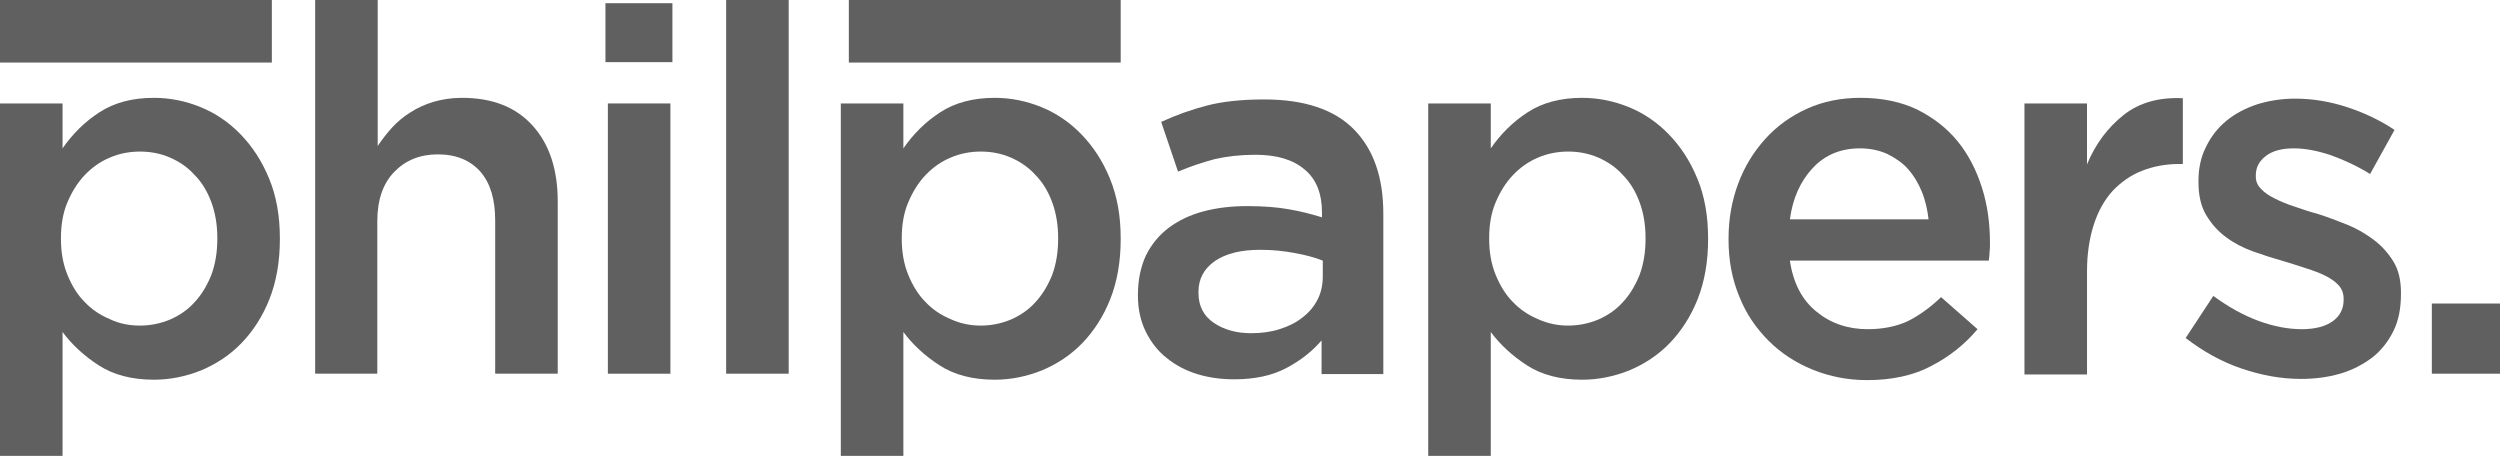 <?xml version="1.0" encoding="utf-8"?>
<!-- Generator: Adobe Illustrator 19.0.0, SVG Export Plug-In . SVG Version: 6.00 Build 0)  -->
<svg version="1.1" id="Layer_1" xmlns="http://www.w3.org/2000/svg" xmlns:xlink="http://www.w3.org/1999/xlink" x="0px" y="0px"
	 viewBox="0 0 623.5 113.7" style="enable-background:new 0 0 623.5 113.7;" xml:space="preserve">
<style type="text/css">
	.st0{fill:#606060;}
</style>
<g id="XMLID_517_">
	<path id="XMLID_518_" class="st0" d="M0,25.8h15.6V37c2.5-3.6,5.5-6.6,9.2-9s8.2-3.6,13.6-3.6c4,0,7.9,0.8,11.6,2.3
		c3.7,1.5,7.1,3.8,10,6.8c2.9,3,5.3,6.6,7.1,11c1.8,4.3,2.7,9.3,2.7,14.9v0.3c0,5.6-0.9,10.6-2.6,14.9c-1.7,4.3-4.1,8-7,11
		c-2.9,3-6.3,5.2-10.1,6.8c-3.8,1.5-7.7,2.3-11.7,2.3c-5.5,0-10.1-1.2-13.8-3.6c-3.7-2.4-6.7-5.2-9-8.3v30.9H0V25.8z M34.9,81.2
		c2.6,0,5.1-0.5,7.5-1.5c2.3-1,4.4-2.4,6.1-4.3c1.7-1.8,3.1-4.1,4.2-6.8c1-2.7,1.5-5.7,1.5-9v-0.3c0-3.2-0.5-6.2-1.5-8.9
		c-1-2.7-2.4-5-4.2-6.8c-1.7-1.9-3.8-3.3-6.1-4.3c-2.3-1-4.8-1.5-7.5-1.5c-2.6,0-5.2,0.5-7.5,1.5c-2.4,1-4.5,2.5-6.3,4.4
		c-1.8,1.9-3.2,4.2-4.3,6.8c-1.1,2.6-1.6,5.6-1.6,8.8v0.3c0,3.2,0.5,6.2,1.6,8.9c1.1,2.7,2.5,5,4.3,6.8c1.8,1.9,3.9,3.3,6.3,4.3
		C29.7,80.7,32.2,81.2,34.9,81.2z"/>
	<path id="XMLID_521_" class="st0" d="M78.6,0h15.6v36.4c1.1-1.6,2.3-3.2,3.6-4.6c1.3-1.4,2.8-2.7,4.6-3.8c1.7-1.1,3.7-2,5.7-2.6
		c2.1-0.6,4.4-1,7.1-1c7.6,0,13.5,2.3,17.7,7c4.2,4.7,6.2,11,6.2,18.9v42.9h-15.6V55c0-5.3-1.2-9.3-3.7-12.2
		c-2.5-2.8-6-4.3-10.6-4.3c-4.5,0-8.1,1.5-10.9,4.4c-2.8,2.9-4.2,7-4.2,12.3v38H78.6V0z"/>
	<path id="XMLID_523_" class="st0" d="M151,0.8h16.7v14.7H151V0.8z M151.6,25.8h15.6v67.4h-15.6V25.8z"/>
	<path id="XMLID_526_" class="st0" d="M181.1,0h15.6v93.2h-15.6V0z"/>
	<path id="XMLID_528_" class="st0" d="M209.7,25.8h15.6V37c2.5-3.6,5.5-6.6,9.2-9s8.2-3.6,13.6-3.6c4,0,7.9,0.8,11.6,2.3
		c3.7,1.5,7.1,3.8,10,6.8c2.9,3,5.3,6.6,7.1,11s2.7,9.3,2.7,14.9v0.3c0,5.6-0.9,10.6-2.6,14.9c-1.7,4.3-4.1,8-7,11
		c-2.9,3-6.3,5.2-10.1,6.8c-3.8,1.5-7.7,2.3-11.7,2.3c-5.5,0-10.1-1.2-13.8-3.6c-3.7-2.4-6.7-5.2-9-8.3v30.9h-15.6V25.8z
		 M244.6,81.2c2.6,0,5.1-0.5,7.5-1.5c2.3-1,4.4-2.4,6.1-4.3c1.7-1.8,3.1-4.1,4.2-6.8c1-2.7,1.5-5.7,1.5-9v-0.3
		c0-3.2-0.5-6.2-1.5-8.9c-1-2.7-2.4-5-4.2-6.8c-1.7-1.9-3.8-3.3-6.1-4.3c-2.3-1-4.8-1.5-7.5-1.5c-2.6,0-5.2,0.5-7.5,1.5
		c-2.4,1-4.5,2.5-6.3,4.4c-1.8,1.9-3.2,4.2-4.3,6.8c-1.1,2.6-1.6,5.6-1.6,8.8v0.3c0,3.2,0.5,6.2,1.6,8.9c1.1,2.7,2.5,5,4.3,6.8
		c1.8,1.9,3.9,3.3,6.3,4.3C239.5,80.7,242,81.2,244.6,81.2z"/>
	<path id="XMLID_531_" class="st0" d="M329.6,93.2v-8.3c-2.3,2.7-5.2,5-8.8,6.9c-3.6,1.9-7.9,2.8-13,2.8c-3.2,0-6.3-0.4-9.2-1.3
		c-2.9-0.9-5.4-2.2-7.6-4c-2.2-1.7-3.9-3.9-5.2-6.5c-1.3-2.6-2-5.6-2-9v-0.3c0-3.7,0.7-7,2-9.8c1.4-2.8,3.3-5.1,5.7-6.9
		c2.4-1.8,5.3-3.2,8.7-4.1c3.4-0.9,7-1.3,10.9-1.3c4.1,0,7.6,0.3,10.4,0.8c2.9,0.5,5.6,1.2,8.2,2V53c0-4.7-1.4-8.3-4.3-10.7
		c-2.9-2.5-7-3.7-12.3-3.7c-3.8,0-7.2,0.4-10.2,1.1c-3,0.8-6,1.8-9.1,3.1l-4.2-12.4c3.7-1.7,7.6-3.1,11.5-4.1
		c3.9-1,8.6-1.5,14.2-1.5c10,0,17.5,2.5,22.4,7.5c4.9,5,7.3,12,7.3,21v40H329.6z M329.9,65c-2-0.8-4.3-1.4-7-1.9
		c-2.7-0.5-5.5-0.8-8.5-0.8c-4.9,0-8.6,0.9-11.4,2.8c-2.7,1.9-4.1,4.4-4.1,7.7v0.3c0,3.2,1.3,5.7,3.8,7.4c2.5,1.7,5.6,2.6,9.3,2.6
		c2.6,0,4.9-0.3,7.1-1c2.2-0.7,4.1-1.6,5.7-2.9c1.6-1.2,2.9-2.7,3.8-4.5c0.9-1.7,1.3-3.7,1.3-5.8V65z"/>
	<path id="XMLID_534_" class="st0" d="M356.2,25.8h15.6V37c2.5-3.6,5.5-6.6,9.2-9c3.7-2.4,8.2-3.6,13.6-3.6c4,0,7.9,0.8,11.6,2.3
		c3.7,1.5,7.1,3.8,10,6.8c2.9,3,5.3,6.6,7.1,11c1.8,4.3,2.7,9.3,2.7,14.9v0.3c0,5.6-0.9,10.6-2.6,14.9c-1.7,4.3-4.1,8-7,11
		c-2.9,3-6.3,5.2-10.1,6.8c-3.8,1.5-7.7,2.3-11.7,2.3c-5.5,0-10.1-1.2-13.8-3.6c-3.7-2.4-6.7-5.2-9-8.3v30.9h-15.6V25.8z
		 M391.1,81.2c2.6,0,5.1-0.5,7.5-1.5c2.3-1,4.4-2.4,6.1-4.3c1.7-1.8,3.1-4.1,4.2-6.8c1-2.7,1.5-5.7,1.5-9v-0.3
		c0-3.2-0.5-6.2-1.5-8.9c-1-2.7-2.4-5-4.2-6.8c-1.7-1.9-3.8-3.3-6.1-4.3c-2.3-1-4.8-1.5-7.5-1.5c-2.6,0-5.2,0.5-7.5,1.5
		c-2.4,1-4.5,2.5-6.3,4.4c-1.8,1.9-3.2,4.2-4.3,6.8c-1.1,2.6-1.6,5.6-1.6,8.8v0.3c0,3.2,0.5,6.2,1.6,8.9c1.1,2.7,2.5,5,4.3,6.8
		c1.8,1.9,3.9,3.3,6.3,4.3C386,80.7,388.5,81.2,391.1,81.2z"/>
	<path id="XMLID_537_" class="st0" d="M465.7,94.8c-4.9,0-9.4-0.9-13.6-2.6c-4.2-1.7-7.9-4.1-11-7.2c-3.1-3.1-5.6-6.7-7.3-11
		c-1.8-4.3-2.7-9-2.7-14.2v-0.3c0-4.9,0.8-9.4,2.4-13.7c1.6-4.3,3.9-8,6.8-11.2c2.9-3.2,6.4-5.7,10.4-7.5c4-1.8,8.4-2.7,13.3-2.7
		c5.4,0,10.1,1,14.1,2.9c4,2,7.4,4.6,10.1,7.9c2.7,3.3,4.7,7.2,6.1,11.6c1.4,4.4,2,9,2,13.9c0,0.7,0,1.4-0.1,2.1
		c0,0.7-0.1,1.5-0.2,2.2h-49.6c0.8,5.5,3,9.8,6.6,12.7c3.5,2.9,7.8,4.4,12.8,4.4c3.8,0,7.2-0.7,10-2c2.8-1.4,5.6-3.4,8.3-6l9.1,8
		c-3.2,3.8-7.1,6.9-11.6,9.2C477.3,93.6,471.9,94.8,465.7,94.8z M481,54.8c-0.3-2.5-0.8-4.8-1.7-7c-0.9-2.2-2-4-3.4-5.6
		c-1.4-1.6-3.2-2.8-5.2-3.8c-2-0.9-4.3-1.4-6.8-1.4c-4.8,0-8.7,1.6-11.8,4.9c-3.1,3.3-5,7.6-5.7,12.8H481z"/>
	<path id="XMLID_540_" class="st0" d="M504.9,25.8h15.6V41c2.1-5.1,5.2-9.2,9.1-12.3c3.9-3.1,8.9-4.5,14.8-4.2v16.4h-0.9
		c-3.4,0-6.5,0.6-9.3,1.7c-2.8,1.1-5.2,2.8-7.3,5c-2,2.2-3.6,5-4.7,8.4c-1.1,3.4-1.7,7.3-1.7,11.7v25.7h-15.6V25.8z"/>
	<path id="XMLID_542_" class="st0" d="M573.8,94.5c-4.9,0-9.8-0.9-14.8-2.6c-5-1.7-9.6-4.3-13.9-7.6l6.9-10.5
		c3.7,2.7,7.4,4.8,11.2,6.2c3.8,1.4,7.4,2.1,10.9,2.1c3.3,0,5.9-0.7,7.7-2c1.8-1.3,2.7-3.1,2.7-5.3v-0.3c0-1.3-0.4-2.4-1.2-3.3
		c-0.8-0.9-1.9-1.7-3.3-2.4c-1.4-0.7-3-1.3-4.9-1.9c-1.8-0.6-3.7-1.2-5.7-1.8c-2.5-0.7-5-1.5-7.5-2.4c-2.5-0.9-4.8-2.1-6.8-3.6
		c-2-1.5-3.6-3.3-4.9-5.5c-1.3-2.2-1.9-4.9-1.9-8.2v-0.3c0-3.1,0.6-6,1.9-8.5c1.2-2.5,2.9-4.7,5.1-6.5c2.2-1.8,4.7-3.1,7.7-4.1
		c2.9-0.9,6.1-1.4,9.4-1.4c4.3,0,8.6,0.7,12.9,2.1c4.3,1.4,8.3,3.3,11.9,5.7l-6.1,11c-3.2-2-6.5-3.5-9.8-4.7
		c-3.3-1.1-6.4-1.7-9.2-1.7c-3,0-5.3,0.6-7,1.9c-1.7,1.3-2.5,2.9-2.5,4.8v0.3c0,1.2,0.4,2.2,1.3,3.1c0.8,0.9,2,1.7,3.4,2.4
		c1.4,0.7,3,1.4,4.9,2c1.8,0.6,3.7,1.3,5.7,1.8c2.5,0.8,4.9,1.7,7.4,2.7c2.5,1,4.7,2.3,6.7,3.8c2,1.5,3.6,3.3,4.9,5.4
		c1.3,2.1,1.9,4.7,1.9,7.8v0.3c0,3.6-0.6,6.7-1.9,9.3c-1.3,2.6-3,4.8-5.3,6.6c-2.3,1.7-4.9,3.1-8,4
		C580.5,94.1,577.3,94.5,573.8,94.5z"/>
	<path id="XMLID_544_" class="st0" d="M606.5,75.7h17v17.5h-17V75.7z"/>
	<path id="XMLID_454_" class="st0" d="M0,15.6L0,0l67.8,0v15.6H0z"/>
	<path id="XMLID_548_" class="st0" d="M211.7,15.6V0l67.8,0v15.6H211.7z"/>
</g>
</svg>

